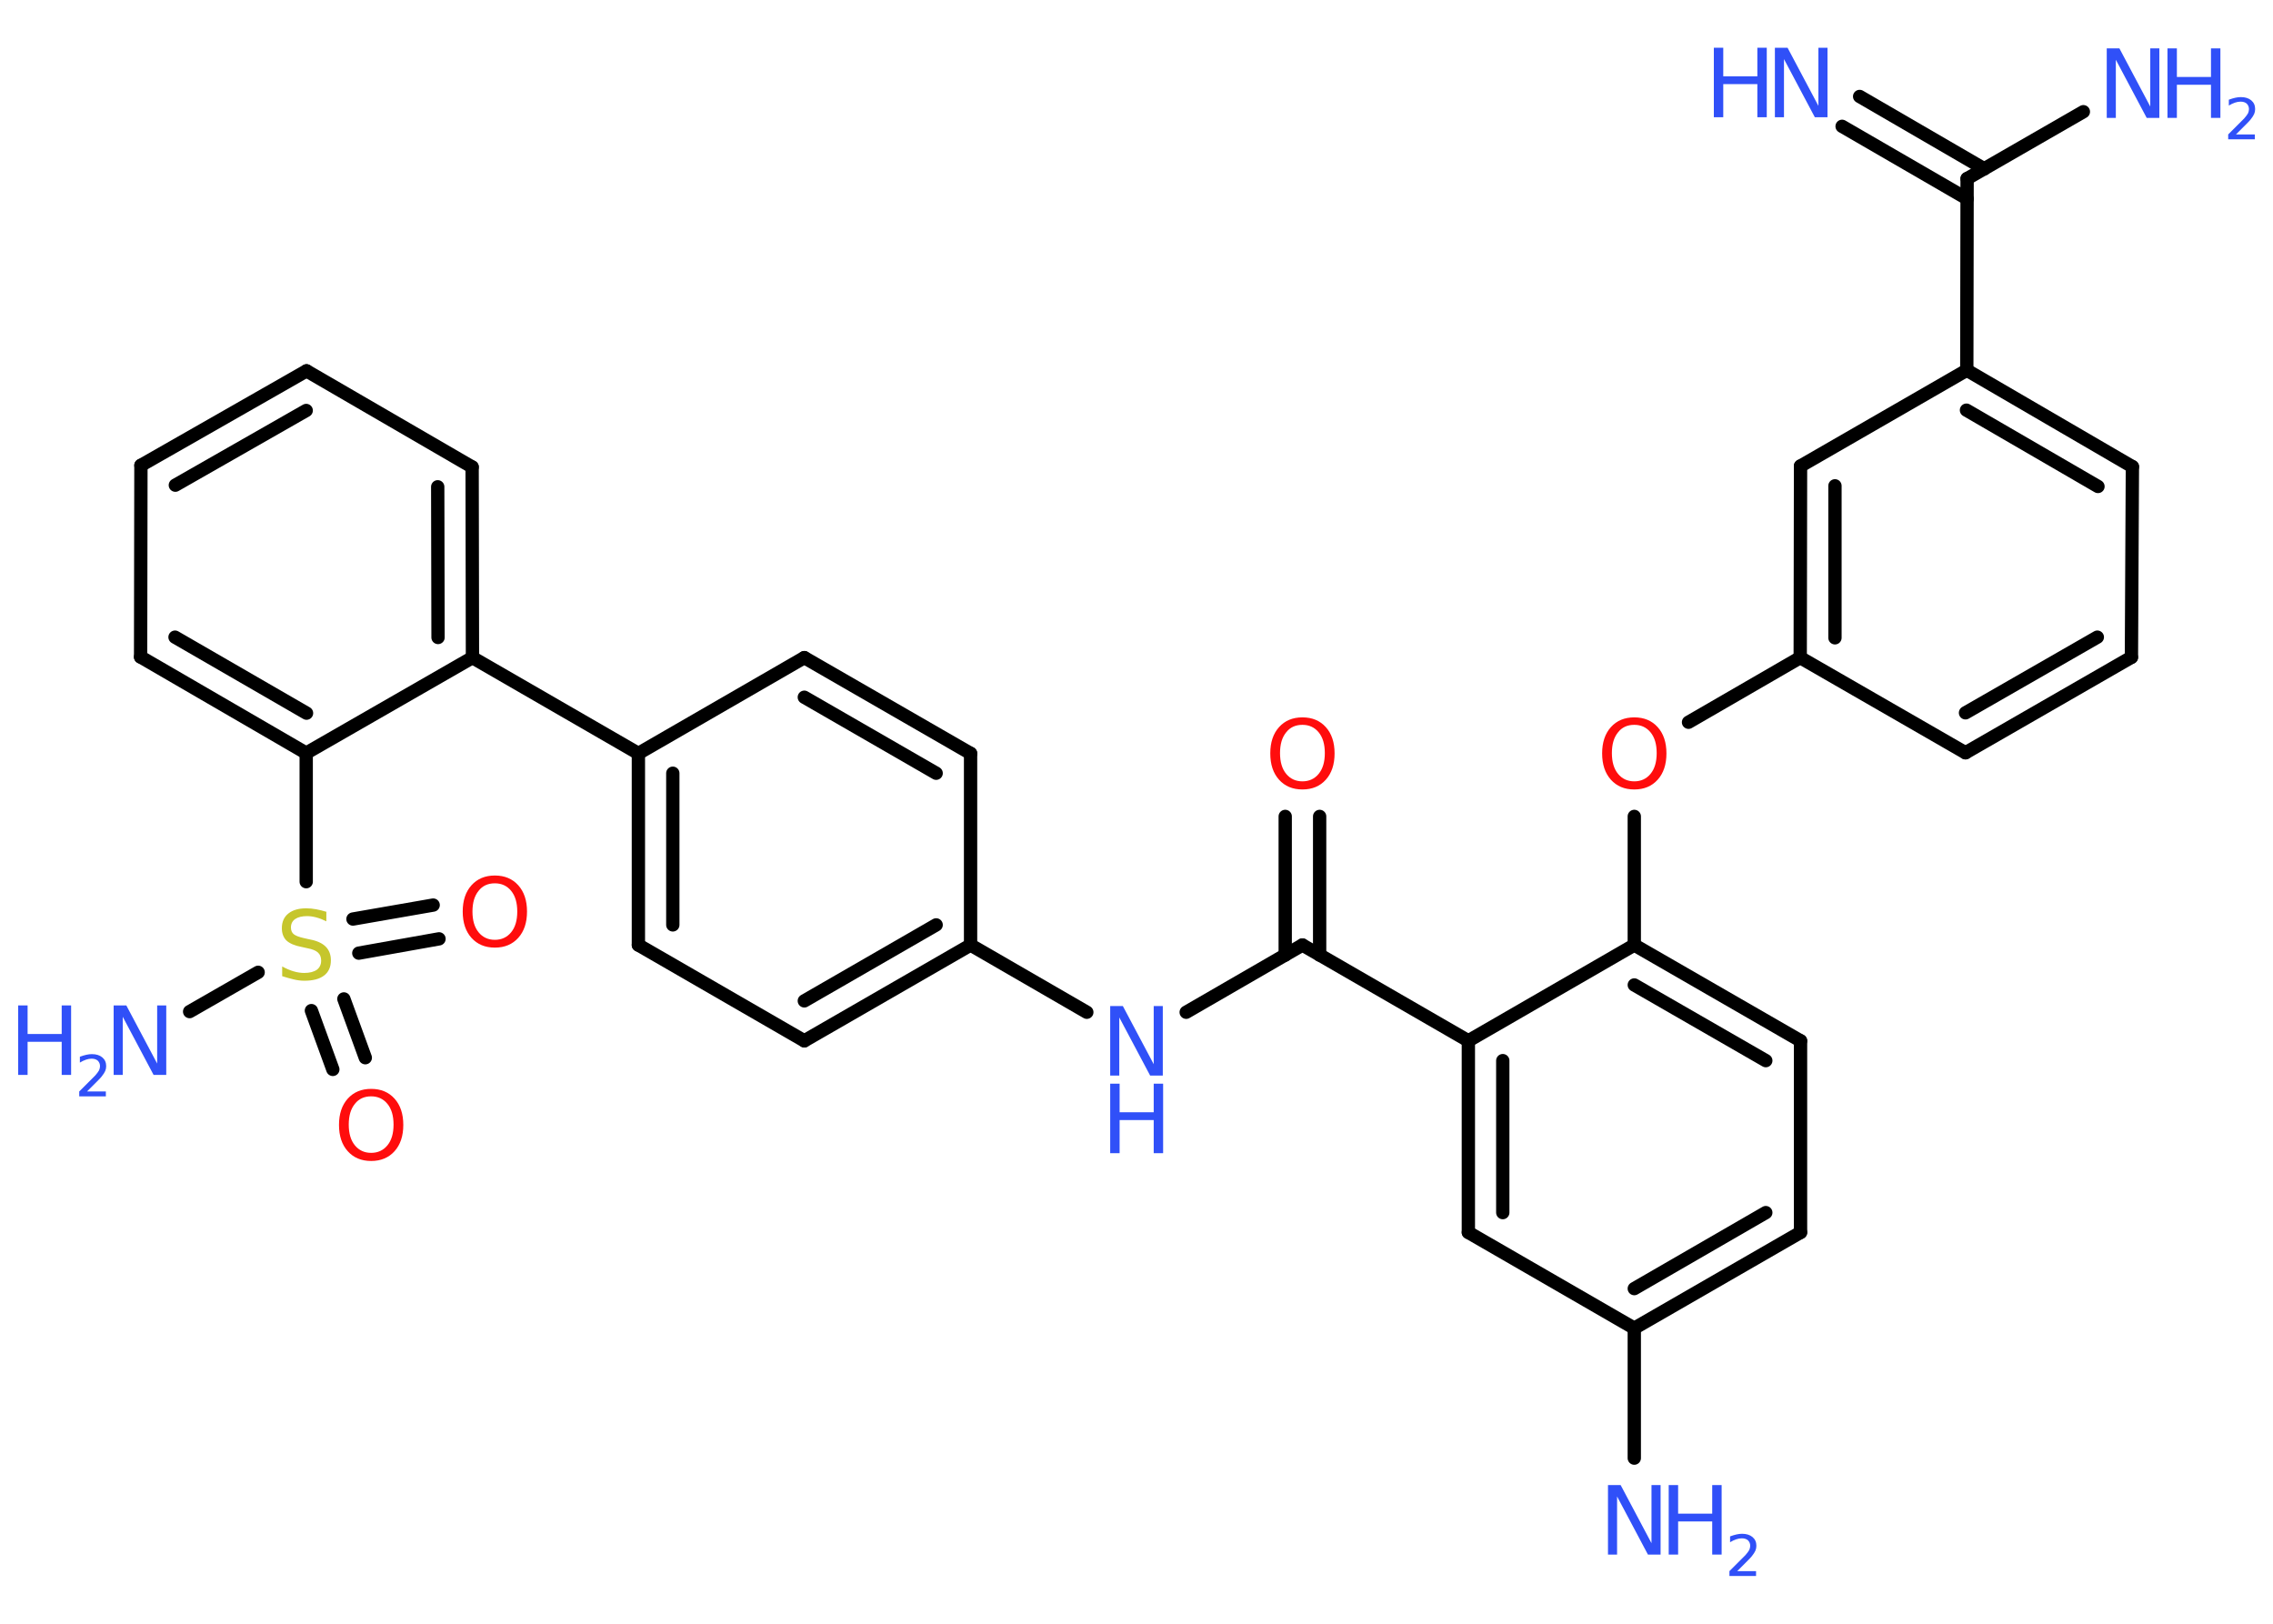 <?xml version='1.0' encoding='UTF-8'?>
<!DOCTYPE svg PUBLIC "-//W3C//DTD SVG 1.1//EN" "http://www.w3.org/Graphics/SVG/1.1/DTD/svg11.dtd">
<svg version='1.2' xmlns='http://www.w3.org/2000/svg' xmlns:xlink='http://www.w3.org/1999/xlink' width='70.0mm' height='50.0mm' viewBox='0 0 70.0 50.0'>
  <desc>Generated by the Chemistry Development Kit (http://github.com/cdk)</desc>
  <g stroke-linecap='round' stroke-linejoin='round' stroke='#000000' stroke-width='.41' fill='#3050F8'>
    <rect x='.0' y='.0' width='70.0' height='50.0' fill='#FFFFFF' stroke='none'/>
    <g id='mol1' class='mol'>
      <g id='mol1bnd1' class='bond'>
        <line x1='57.27' y1='2.97' x2='61.11' y2='5.2'/>
        <line x1='56.73' y1='3.89' x2='60.58' y2='6.12'/>
      </g>
      <line id='mol1bnd2' class='bond' x1='60.58' y1='5.5' x2='64.16' y2='3.44'/>
      <line id='mol1bnd3' class='bond' x1='60.58' y1='5.5' x2='60.57' y2='11.4'/>
      <g id='mol1bnd4' class='bond'>
        <line x1='65.67' y1='14.37' x2='60.57' y2='11.4'/>
        <line x1='64.61' y1='14.98' x2='60.56' y2='12.63'/>
      </g>
      <line id='mol1bnd5' class='bond' x1='65.67' y1='14.37' x2='65.64' y2='20.24'/>
      <g id='mol1bnd6' class='bond'>
        <line x1='60.53' y1='23.18' x2='65.64' y2='20.24'/>
        <line x1='60.53' y1='21.95' x2='64.59' y2='19.62'/>
      </g>
      <line id='mol1bnd7' class='bond' x1='60.53' y1='23.18' x2='55.44' y2='20.25'/>
      <line id='mol1bnd8' class='bond' x1='55.44' y1='20.25' x2='52.0' y2='22.24'/>
      <line id='mol1bnd9' class='bond' x1='50.33' y1='25.14' x2='50.33' y2='29.1'/>
      <g id='mol1bnd10' class='bond'>
        <line x1='55.45' y1='32.05' x2='50.33' y2='29.1'/>
        <line x1='54.38' y1='32.66' x2='50.33' y2='30.33'/>
      </g>
      <line id='mol1bnd11' class='bond' x1='55.45' y1='32.05' x2='55.45' y2='37.95'/>
      <g id='mol1bnd12' class='bond'>
        <line x1='50.33' y1='40.9' x2='55.45' y2='37.95'/>
        <line x1='50.33' y1='39.68' x2='54.38' y2='37.34'/>
      </g>
      <line id='mol1bnd13' class='bond' x1='50.33' y1='40.9' x2='50.33' y2='44.9'/>
      <line id='mol1bnd14' class='bond' x1='50.33' y1='40.9' x2='45.22' y2='37.95'/>
      <g id='mol1bnd15' class='bond'>
        <line x1='45.22' y1='32.05' x2='45.22' y2='37.95'/>
        <line x1='46.28' y1='32.66' x2='46.28' y2='37.34'/>
      </g>
      <line id='mol1bnd16' class='bond' x1='50.33' y1='29.1' x2='45.22' y2='32.05'/>
      <line id='mol1bnd17' class='bond' x1='45.22' y1='32.05' x2='40.11' y2='29.1'/>
      <g id='mol1bnd18' class='bond'>
        <line x1='39.58' y1='29.41' x2='39.58' y2='25.14'/>
        <line x1='40.64' y1='29.41' x2='40.64' y2='25.14'/>
      </g>
      <line id='mol1bnd19' class='bond' x1='40.11' y1='29.1' x2='36.53' y2='31.17'/>
      <line id='mol1bnd20' class='bond' x1='33.47' y1='31.17' x2='29.89' y2='29.1'/>
      <g id='mol1bnd21' class='bond'>
        <line x1='24.77' y1='32.05' x2='29.89' y2='29.1'/>
        <line x1='24.77' y1='30.82' x2='28.83' y2='28.48'/>
      </g>
      <line id='mol1bnd22' class='bond' x1='24.77' y1='32.05' x2='19.66' y2='29.1'/>
      <g id='mol1bnd23' class='bond'>
        <line x1='19.66' y1='23.2' x2='19.66' y2='29.1'/>
        <line x1='20.72' y1='23.81' x2='20.72' y2='28.48'/>
      </g>
      <line id='mol1bnd24' class='bond' x1='19.66' y1='23.2' x2='14.55' y2='20.25'/>
      <g id='mol1bnd25' class='bond'>
        <line x1='14.55' y1='20.25' x2='14.54' y2='14.38'/>
        <line x1='13.49' y1='19.63' x2='13.48' y2='14.99'/>
      </g>
      <line id='mol1bnd26' class='bond' x1='14.54' y1='14.38' x2='9.44' y2='11.42'/>
      <g id='mol1bnd27' class='bond'>
        <line x1='9.44' y1='11.42' x2='4.34' y2='14.33'/>
        <line x1='9.43' y1='12.64' x2='5.4' y2='14.94'/>
      </g>
      <line id='mol1bnd28' class='bond' x1='4.34' y1='14.33' x2='4.33' y2='20.23'/>
      <g id='mol1bnd29' class='bond'>
        <line x1='4.33' y1='20.23' x2='9.43' y2='23.19'/>
        <line x1='5.39' y1='19.62' x2='9.44' y2='21.96'/>
      </g>
      <line id='mol1bnd30' class='bond' x1='14.55' y1='20.25' x2='9.43' y2='23.19'/>
      <line id='mol1bnd31' class='bond' x1='9.43' y1='23.19' x2='9.43' y2='27.15'/>
      <line id='mol1bnd32' class='bond' x1='7.95' y1='29.94' x2='5.84' y2='31.15'/>
      <g id='mol1bnd33' class='bond'>
        <line x1='10.59' y1='30.76' x2='11.25' y2='32.57'/>
        <line x1='9.59' y1='31.12' x2='10.25' y2='32.93'/>
      </g>
      <g id='mol1bnd34' class='bond'>
        <line x1='10.87' y1='28.3' x2='13.34' y2='27.87'/>
        <line x1='11.05' y1='29.35' x2='13.52' y2='28.91'/>
      </g>
      <line id='mol1bnd35' class='bond' x1='19.66' y1='23.2' x2='24.77' y2='20.25'/>
      <g id='mol1bnd36' class='bond'>
        <line x1='29.89' y1='23.2' x2='24.77' y2='20.25'/>
        <line x1='28.83' y1='23.81' x2='24.77' y2='21.47'/>
      </g>
      <line id='mol1bnd37' class='bond' x1='29.89' y1='29.1' x2='29.89' y2='23.2'/>
      <g id='mol1bnd38' class='bond'>
        <line x1='55.45' y1='14.35' x2='55.44' y2='20.25'/>
        <line x1='56.51' y1='14.96' x2='56.51' y2='19.64'/>
      </g>
      <line id='mol1bnd39' class='bond' x1='60.57' y1='11.4' x2='55.45' y2='14.35'/>
      <g id='mol1atm1' class='atom'>
        <path d='M54.66 1.47h.39l.95 1.79v-1.79h.28v2.14h-.39l-.95 -1.79v1.79h-.28v-2.14z' stroke='none'/>
        <path d='M52.78 1.47h.29v.88h1.05v-.88h.29v2.14h-.29v-1.02h-1.05v1.02h-.29v-2.14z' stroke='none'/>
      </g>
      <g id='mol1atm3' class='atom'>
        <path d='M64.88 1.49h.39l.95 1.79v-1.79h.28v2.14h-.39l-.95 -1.79v1.79h-.28v-2.14z' stroke='none'/>
        <path d='M66.75 1.49h.29v.88h1.05v-.88h.29v2.14h-.29v-1.02h-1.05v1.02h-.29v-2.14z' stroke='none'/>
        <path d='M68.83 4.14h.61v.15h-.82v-.15q.1 -.1 .27 -.27q.17 -.17 .22 -.22q.08 -.09 .12 -.16q.03 -.07 .03 -.13q.0 -.1 -.07 -.17q-.07 -.06 -.19 -.06q-.08 .0 -.17 .03q-.09 .03 -.19 .09v-.18q.11 -.04 .2 -.06q.09 -.02 .17 -.02q.2 .0 .32 .1q.12 .1 .12 .27q.0 .08 -.03 .15q-.03 .07 -.11 .17q-.02 .03 -.14 .15q-.12 .12 -.33 .33z' stroke='none'/>
      </g>
      <path id='mol1atm9' class='atom' d='M50.33 22.32q-.32 .0 -.5 .23q-.19 .23 -.19 .64q.0 .41 .19 .64q.19 .23 .5 .23q.31 .0 .5 -.23q.19 -.23 .19 -.64q.0 -.41 -.19 -.64q-.19 -.23 -.5 -.23zM50.33 22.09q.45 .0 .72 .3q.27 .3 .27 .81q.0 .51 -.27 .81q-.27 .3 -.72 .3q-.45 .0 -.72 -.3q-.27 -.3 -.27 -.81q.0 -.51 .27 -.81q.27 -.3 .72 -.3z' stroke='none' fill='#FF0D0D'/>
      <g id='mol1atm14' class='atom'>
        <path d='M49.52 45.73h.39l.95 1.79v-1.79h.28v2.14h-.39l-.95 -1.79v1.79h-.28v-2.14z' stroke='none'/>
        <path d='M51.39 45.73h.29v.88h1.05v-.88h.29v2.14h-.29v-1.02h-1.05v1.02h-.29v-2.14z' stroke='none'/>
        <path d='M53.47 48.38h.61v.15h-.82v-.15q.1 -.1 .27 -.27q.17 -.17 .22 -.22q.08 -.09 .12 -.16q.03 -.07 .03 -.13q.0 -.1 -.07 -.17q-.07 -.06 -.19 -.06q-.08 .0 -.17 .03q-.09 .03 -.19 .09v-.18q.11 -.04 .2 -.06q.09 -.02 .17 -.02q.2 .0 .32 .1q.12 .1 .12 .27q.0 .08 -.03 .15q-.03 .07 -.11 .17q-.02 .03 -.14 .15q-.12 .12 -.33 .33z' stroke='none'/>
      </g>
      <path id='mol1atm18' class='atom' d='M40.11 22.32q-.32 .0 -.5 .23q-.19 .23 -.19 .64q.0 .41 .19 .64q.19 .23 .5 .23q.31 .0 .5 -.23q.19 -.23 .19 -.64q.0 -.41 -.19 -.64q-.19 -.23 -.5 -.23zM40.11 22.09q.45 .0 .72 .3q.27 .3 .27 .81q.0 .51 -.27 .81q-.27 .3 -.72 .3q-.45 .0 -.72 -.3q-.27 -.3 -.27 -.81q.0 -.51 .27 -.81q.27 -.3 .72 -.3z' stroke='none' fill='#FF0D0D'/>
      <g id='mol1atm19' class='atom'>
        <path d='M34.19 30.98h.39l.95 1.79v-1.79h.28v2.14h-.39l-.95 -1.79v1.79h-.28v-2.14z' stroke='none'/>
        <path d='M34.19 33.37h.29v.88h1.05v-.88h.29v2.14h-.29v-1.02h-1.05v1.02h-.29v-2.14z' stroke='none'/>
      </g>
      <path id='mol1atm30' class='atom' d='M10.05 28.09v.28q-.16 -.08 -.31 -.12q-.15 -.04 -.28 -.04q-.24 .0 -.37 .09q-.13 .09 -.13 .26q.0 .14 .09 .21q.09 .07 .32 .12l.18 .04q.32 .06 .48 .22q.16 .16 .16 .42q.0 .31 -.21 .47q-.21 .16 -.61 .16q-.15 .0 -.32 -.04q-.17 -.04 -.36 -.1v-.3q.18 .1 .35 .15q.17 .05 .33 .05q.25 .0 .39 -.1q.13 -.1 .13 -.28q.0 -.16 -.1 -.25q-.1 -.09 -.32 -.13l-.18 -.04q-.32 -.06 -.47 -.2q-.14 -.14 -.14 -.38q.0 -.29 .2 -.45q.2 -.16 .55 -.16q.15 .0 .31 .03q.16 .03 .32 .08z' stroke='none' fill='#C6C62C'/>
      <g id='mol1atm31' class='atom'>
        <path d='M3.5 30.96h.39l.95 1.79v-1.79h.28v2.14h-.39l-.95 -1.79v1.79h-.28v-2.14z' stroke='none'/>
        <path d='M.56 30.96h.29v.88h1.05v-.88h.29v2.14h-.29v-1.02h-1.05v1.02h-.29v-2.14z' stroke='none'/>
        <path d='M2.65 33.61h.61v.15h-.82v-.15q.1 -.1 .27 -.27q.17 -.17 .22 -.22q.08 -.09 .12 -.16q.03 -.07 .03 -.13q.0 -.1 -.07 -.17q-.07 -.06 -.19 -.06q-.08 .0 -.17 .03q-.09 .03 -.19 .09v-.18q.11 -.04 .2 -.06q.09 -.02 .17 -.02q.2 .0 .32 .1q.12 .1 .12 .27q.0 .08 -.03 .15q-.03 .07 -.11 .17q-.02 .03 -.14 .15q-.12 .12 -.33 .33z' stroke='none'/>
      </g>
      <path id='mol1atm32' class='atom' d='M11.43 33.76q-.32 .0 -.5 .23q-.19 .23 -.19 .64q.0 .41 .19 .64q.19 .23 .5 .23q.31 .0 .5 -.23q.19 -.23 .19 -.64q.0 -.41 -.19 -.64q-.19 -.23 -.5 -.23zM11.43 33.53q.45 .0 .72 .3q.27 .3 .27 .81q.0 .51 -.27 .81q-.27 .3 -.72 .3q-.45 .0 -.72 -.3q-.27 -.3 -.27 -.81q.0 -.51 .27 -.81q.27 -.3 .72 -.3z' stroke='none' fill='#FF0D0D'/>
      <path id='mol1atm33' class='atom' d='M15.24 27.2q-.32 .0 -.5 .23q-.19 .23 -.19 .64q.0 .41 .19 .64q.19 .23 .5 .23q.31 .0 .5 -.23q.19 -.23 .19 -.64q.0 -.41 -.19 -.64q-.19 -.23 -.5 -.23zM15.24 26.96q.45 .0 .72 .3q.27 .3 .27 .81q.0 .51 -.27 .81q-.27 .3 -.72 .3q-.45 .0 -.72 -.3q-.27 -.3 -.27 -.81q.0 -.51 .27 -.81q.27 -.3 .72 -.3z' stroke='none' fill='#FF0D0D'/>
    </g>
  </g>
</svg>
